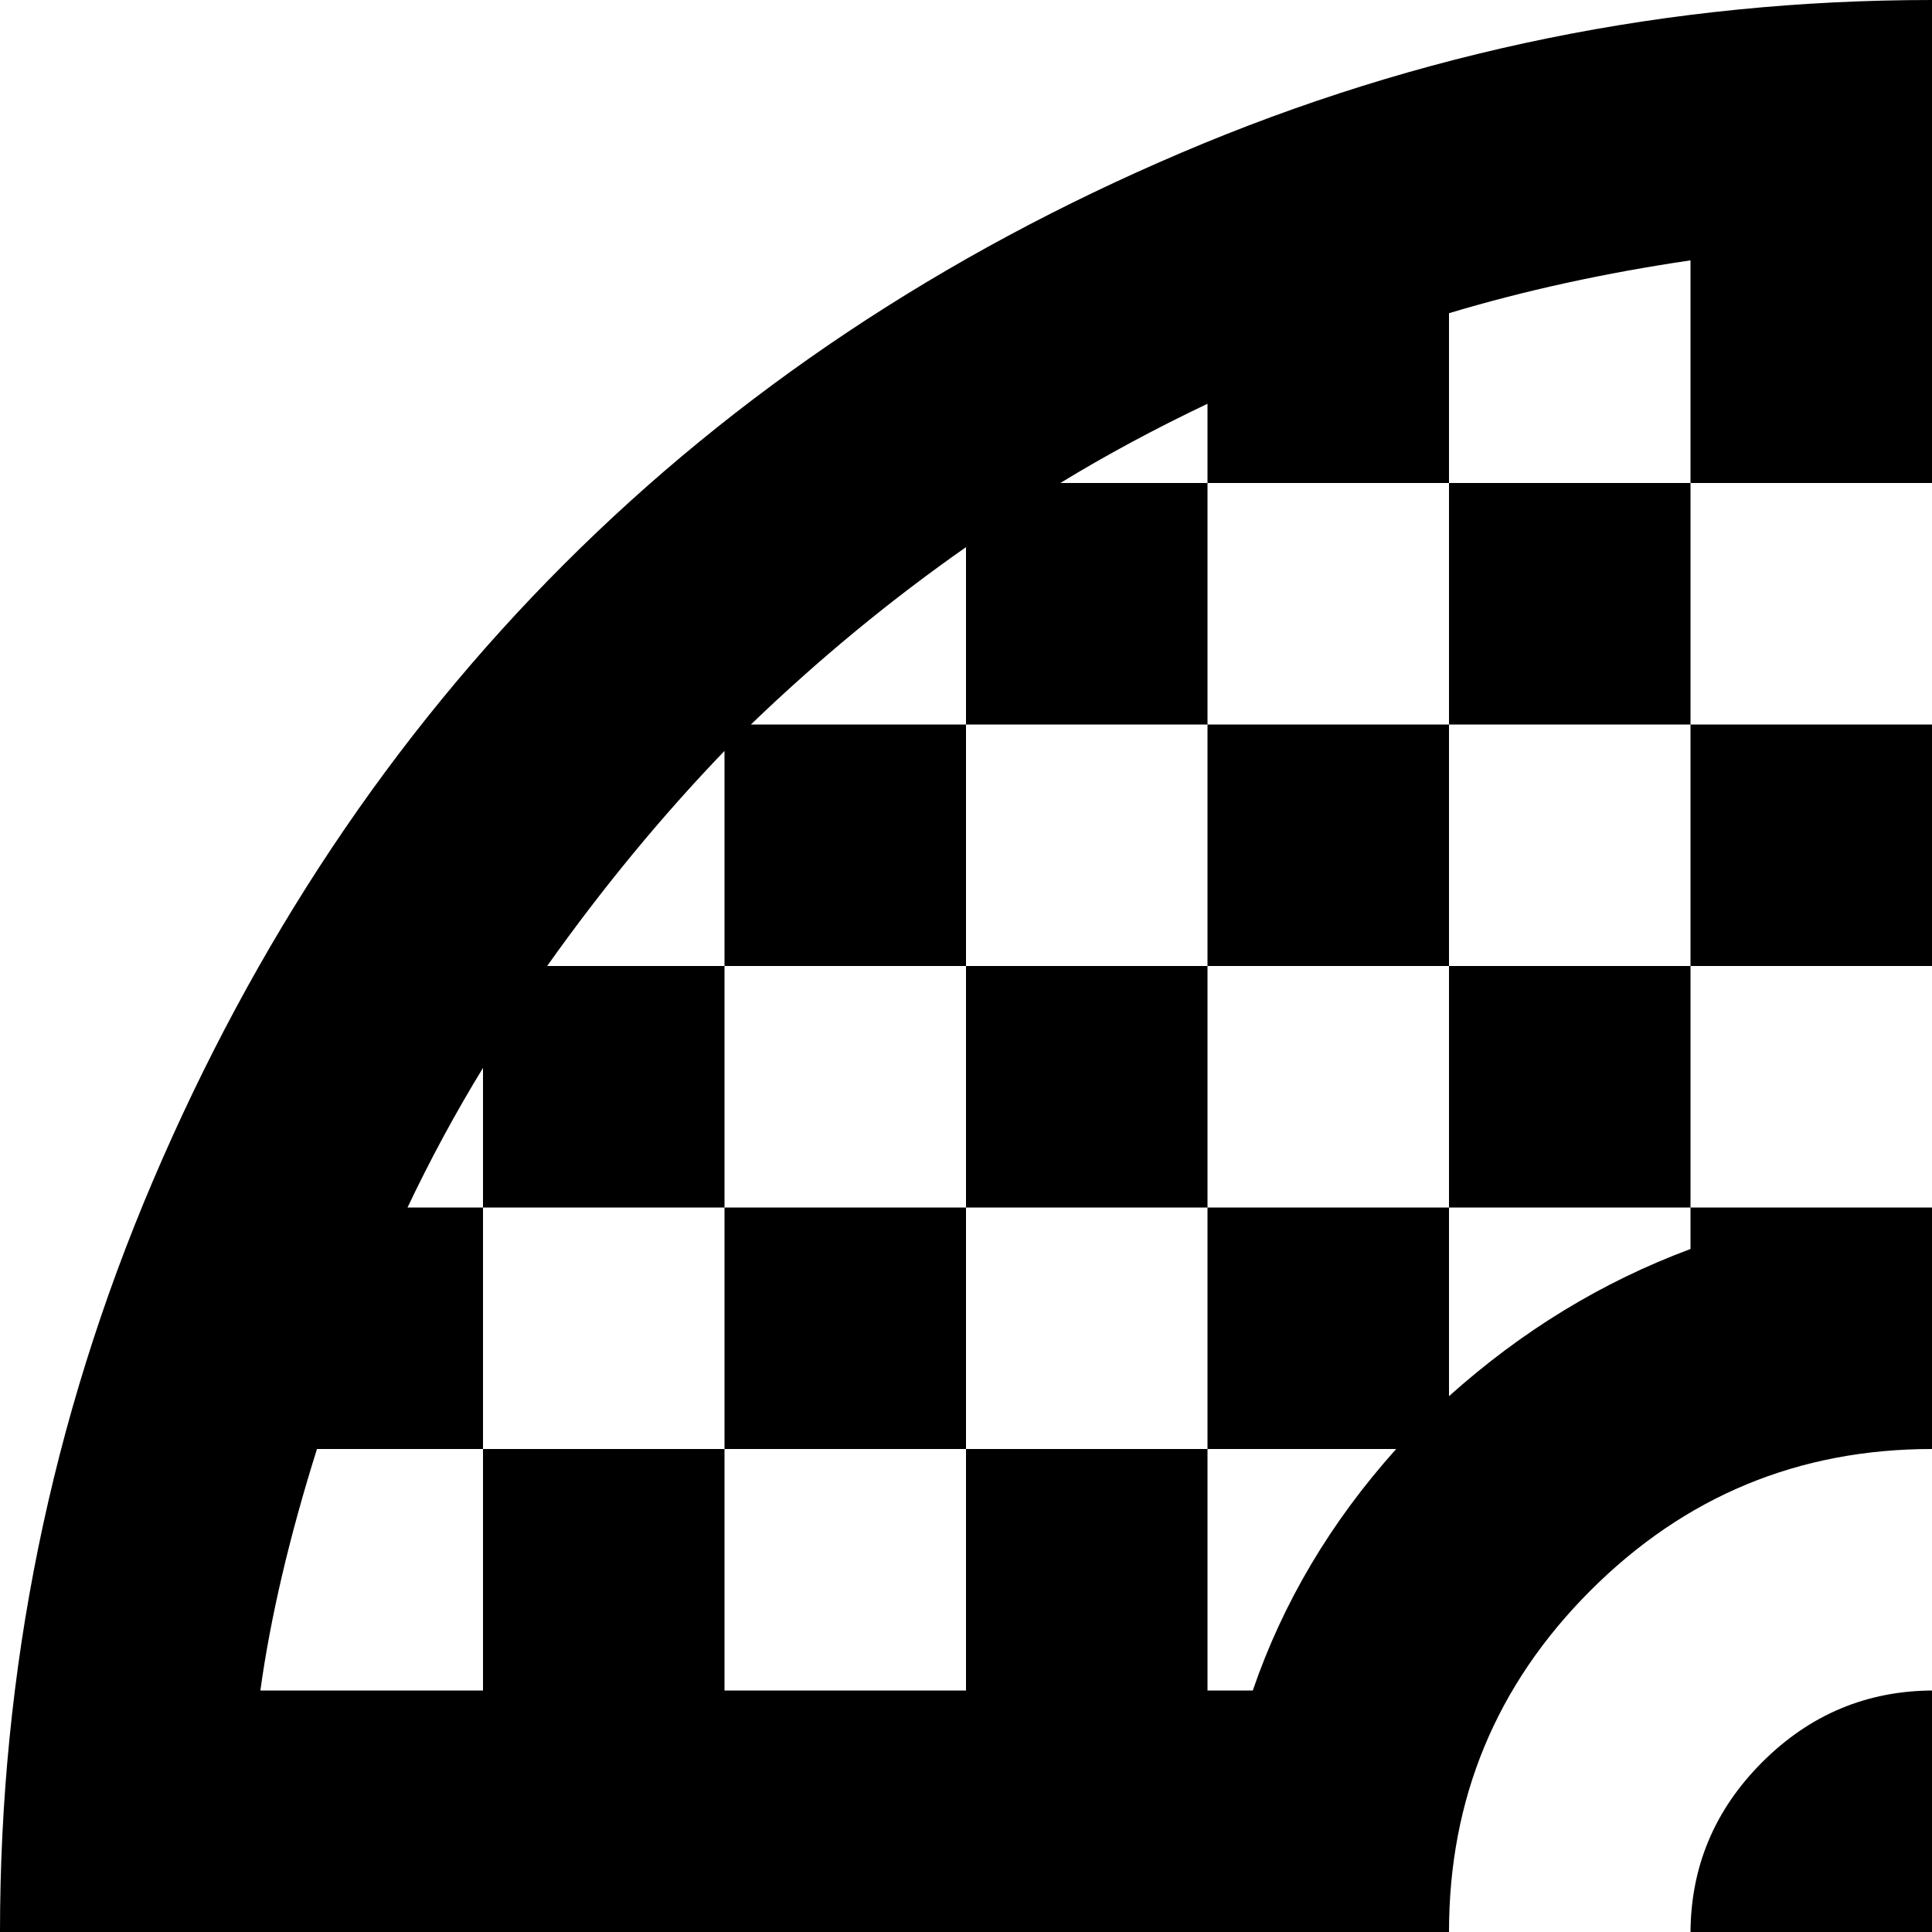 <svg xmlns="http://www.w3.org/2000/svg" version="1.1" viewBox="0 0 512 512" fill="currentColor"><path fill="currentColor" d="M512 1024q-104 0-199-40.5t-163.5-109T40.5 711T0 512t40.5-199t109-163.5T313 40.5T512 0t199 40.5t163.5 109t109 163.5t40.5 199t-40.5 199t-109 163.5t-163.5 109t-199 40.5m0-64q111 0 207-50.5T877.5 771T955 576H692q-20 57-69 92.5T512 704t-111-35.5t-69-92.5H69q16 107 78 195t158 138.5T512 960m128-448q0-53-37.5-90.5T512 384t-90.5 37.5T384 512t37.5 90.5T512 640t90.5-37.5T640 512m276-192h-20v-37q-9-15-17-27h-47v-57l-3.5-3.5l-3.5-3.5h-57v-47q-16-11-25-17h-39v-21q-31-14-64-24v45h-64V69q-35-5-64-5v64h-64V69q-34 5-64 14v45h-64v-21q-21 10-39 21h39v64h-64v-47q-30 21-57 47h57v64h-64v-57q-25 26-47 57h47v64h-64v-37q-11 18-20 37h20v64H84q-11 35-15 64h59v-64h64v64h64v-64h64v64h12q12-35 38-64h-50v-64h64v50q29-26 64-39v-11h64q32 0 64 11v-11h64v50q7 6 14 14h50v64h64v-64h64v64h64v-64h44q-9-33-24-64m-84 64v-64h64v64zm-64-64v-64h64v64zm-64-64v-64h64v64zm-64-64v-64h64v64zm-128 0v-64h64v64zm-128 0v-64h64v64zm0 64h-64v-64h64zm-64 64h-64v-64h64zm-64 64h-64v-64h64zm192-128v64h-64v-64zm128 0v64h-64v-64zm128 0v64h-64v-64zm64 64v64h-64v-64zm-192-64v-64h64v64zm-128 0v-64h64v64zm0 256.5q0-26.5 19-45.5t45.5-19t45 18.5T576 512t-18.5 45.5t-45 18.5t-45.5-18.5t-19-45"/></svg>